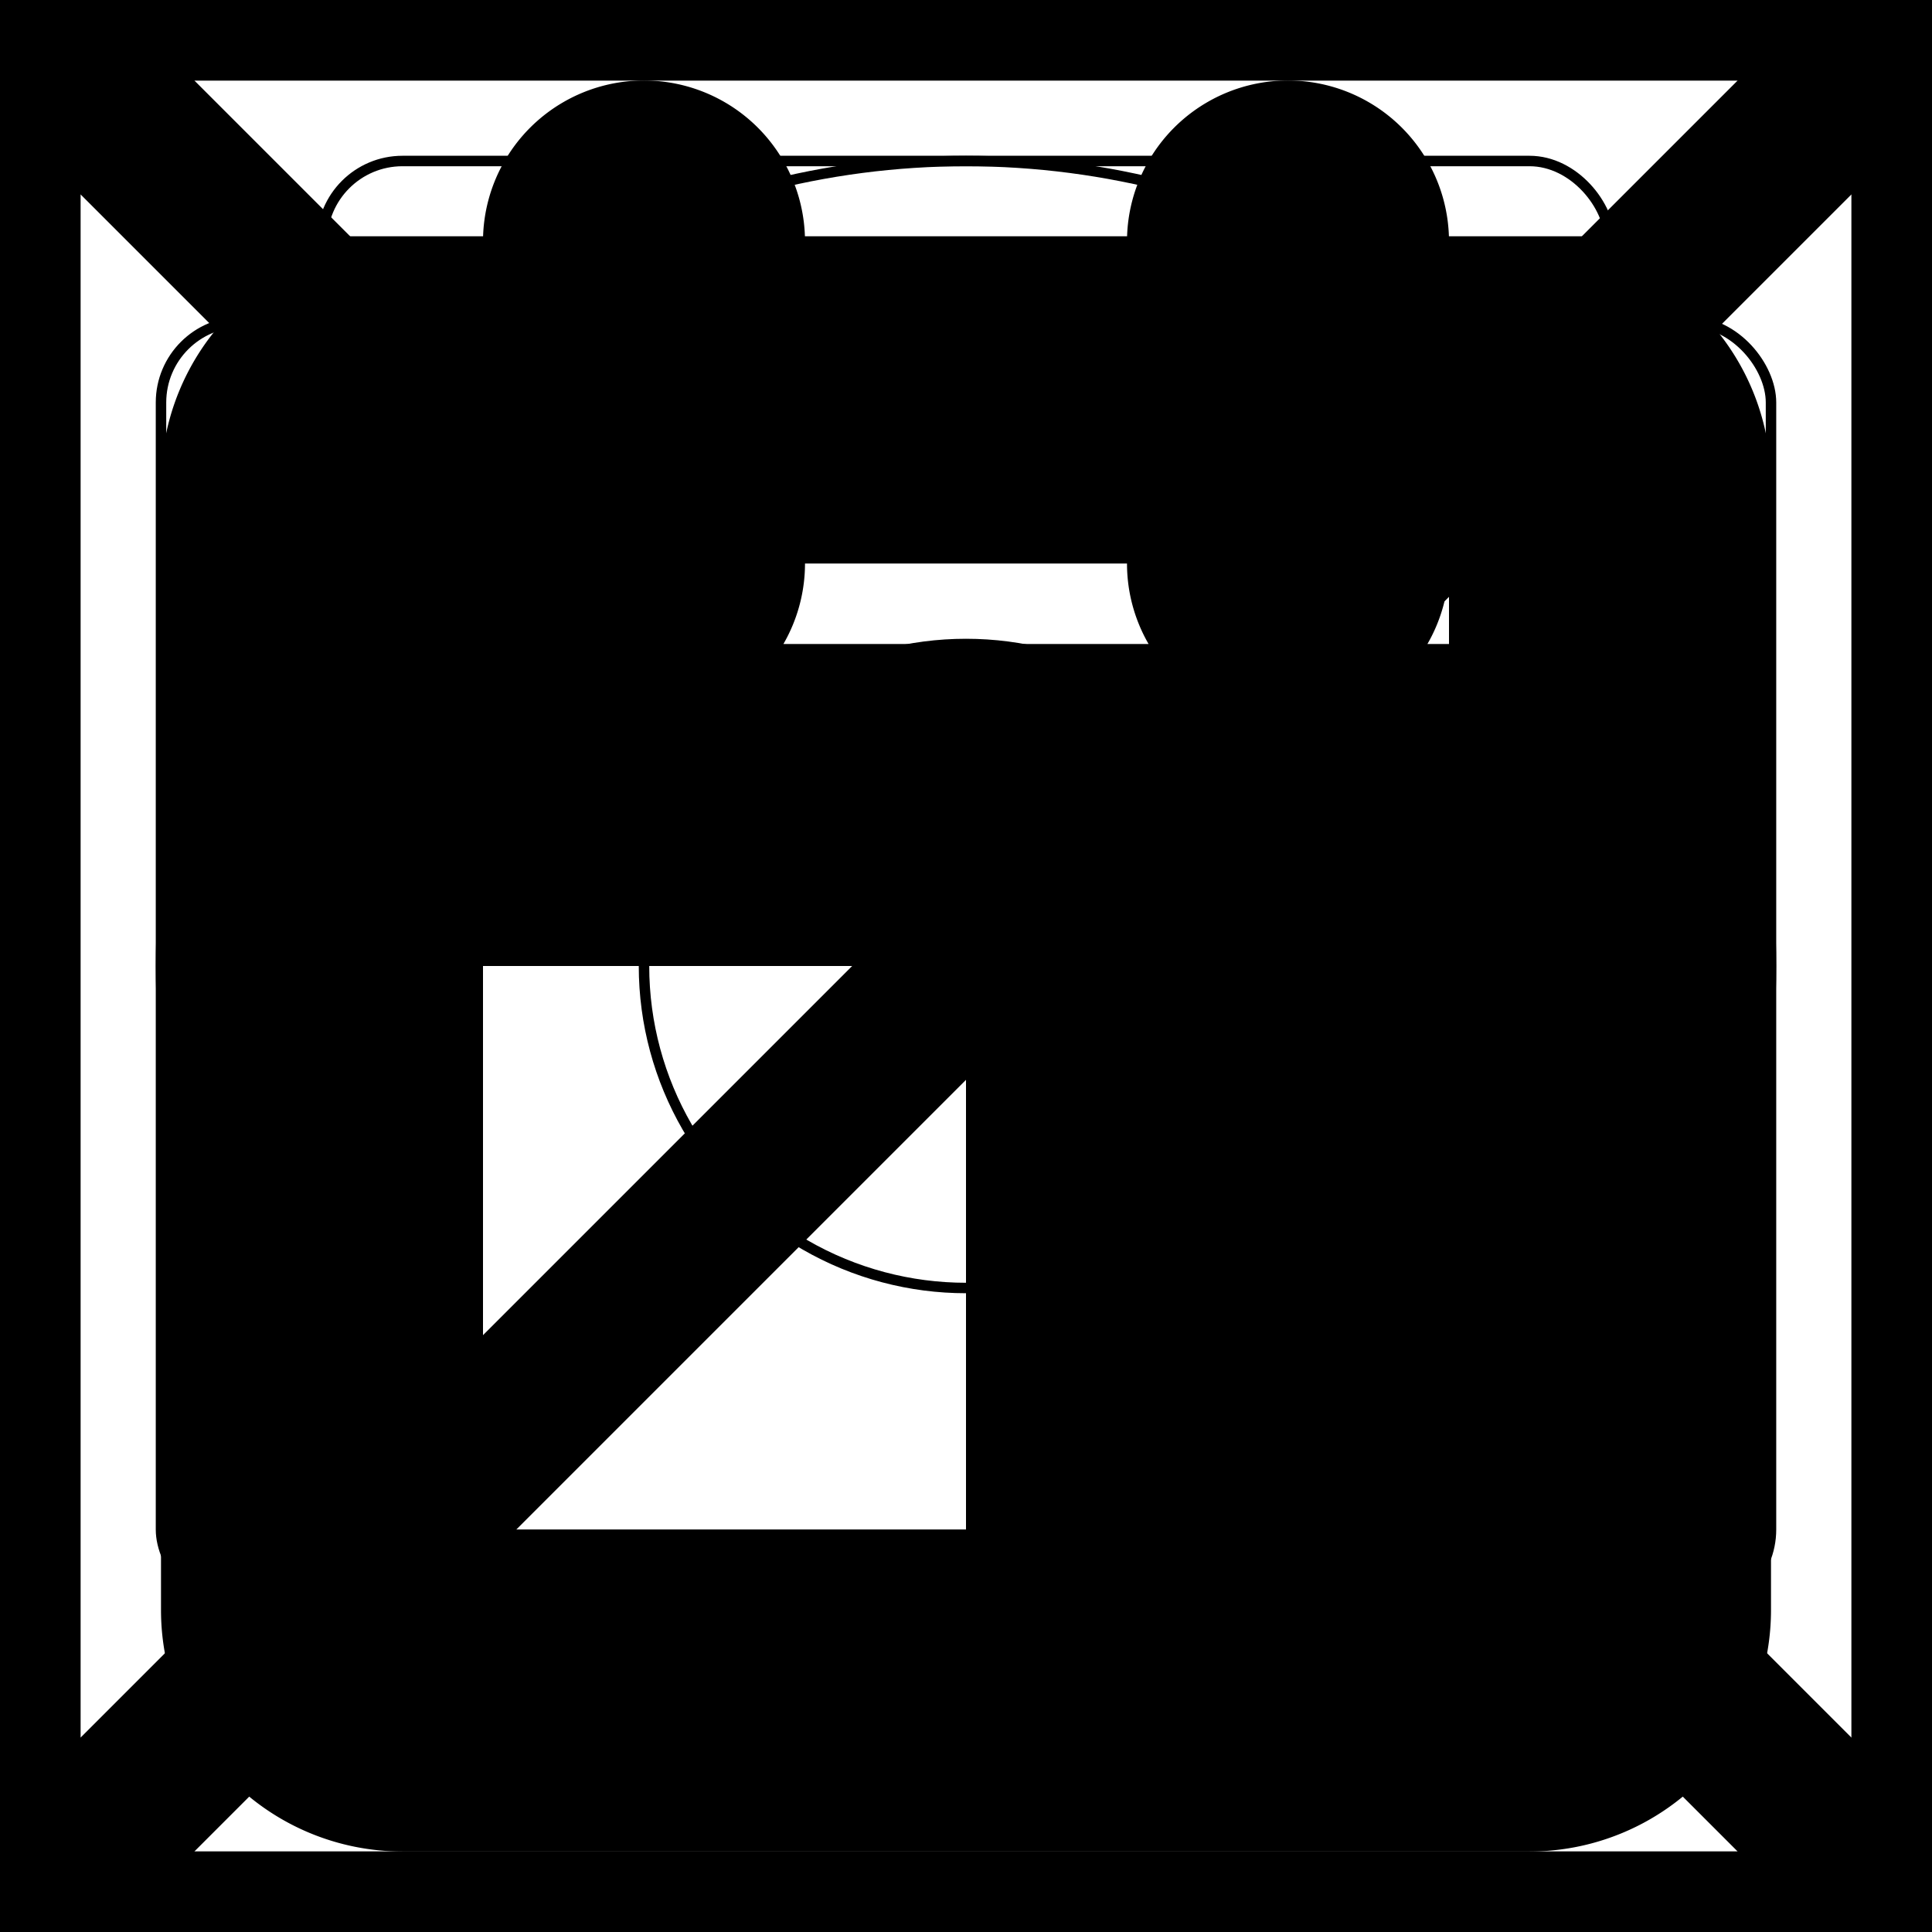 <svg xmlns="http://www.w3.org/2000/svg" fill="none" viewBox="0 0 24 24" stroke-width="2" stroke="currentColor" aria-hidden="true">
  <rect x="0" y="0" width="24" height="24" fill="#808080" stroke="none"/>
  <g clip-path="url(#clip0_344_283)">
    <path fill="#fff" d="M0 0h24v24H0z"/>
    <path d="M0 0h24M0 0v24M0 0l24 24m0-24v24m0-24L0 24m24 0H0"/>
    <circle cx="12" cy="12" r="10" stroke-width=".13"/>
    <rect width="20" height="16" x="2" y="4" stroke-width=".13" rx="1"/>
    <rect width="16" height="20" x="4" y="2" stroke-width=".13" rx="1"/>
    <rect width="18" height="18" x="3" y="3" stroke-width=".13" rx="1"/>
    <circle cx="12" cy="12" r="4" stroke-width=".13"/>
    <path fill="#000" fill-rule="evenodd" d="M15 7a1 1 0 102 0V6h2v3H5V6h2v1a1 1 0 002 0V6h6v1zM5 4h2V3a1 1 0 112 0v1h6V3a1 1 0 112 0v1h2a2 2 0 012 2v14a2 2 0 01-2 2H5a2 2 0 01-2-2V6a2 2 0 012-2zm0 16v-9h14v9H5zm13-7h-5v5h5v-5z" clip-rule="evenodd"/>
  </g>
  <defs>
    <clipPath id="clip0_344_283">
      <path fill="#fff" d="M0 0h24v24H0z"/>
    </clipPath>
  </defs>
</svg>
